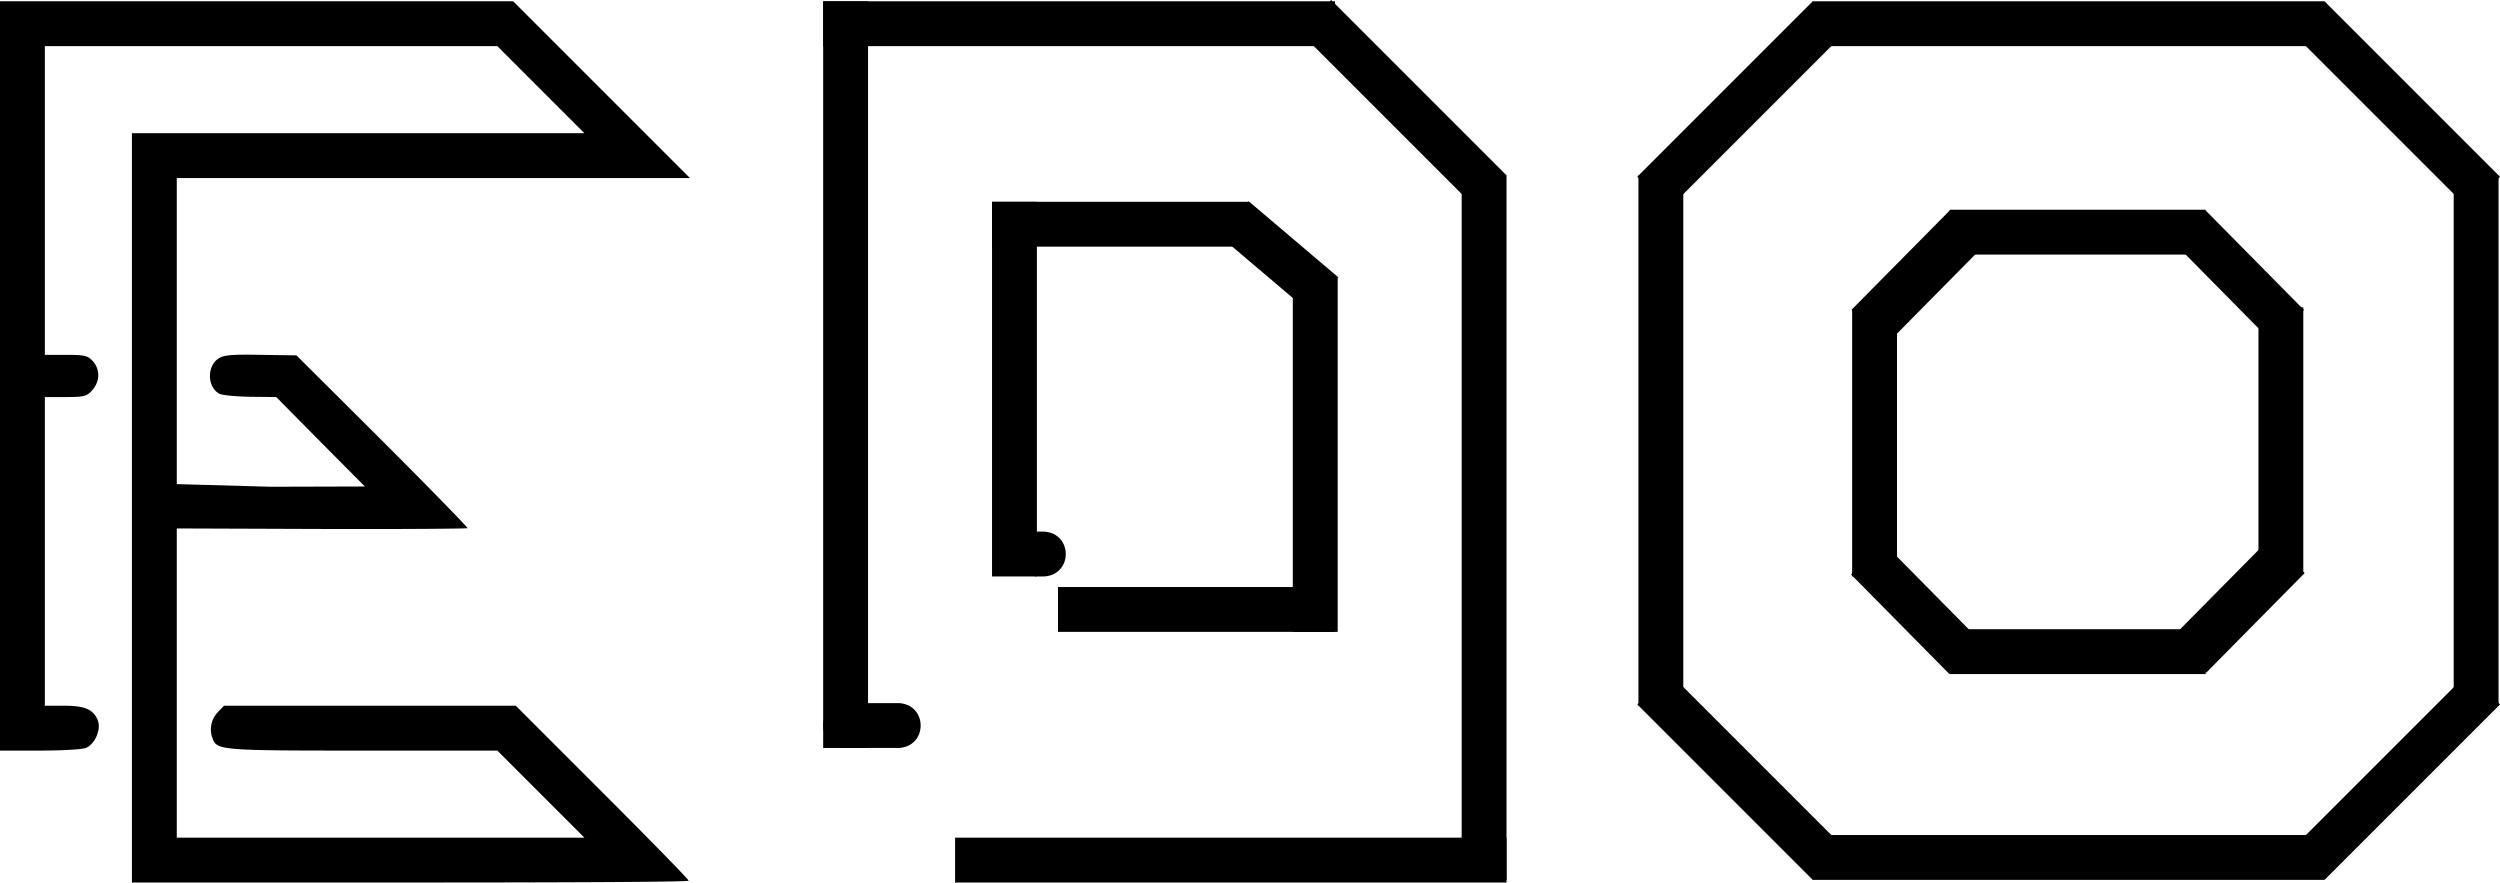 <svg id="Layer_1" data-name="Layer 1" xmlns="http://www.w3.org/2000/svg" viewBox="0 0 947.55 334.49"><path d="M253,230.5,286.5,264H92V380l35.6,1,35.7-.1L146.5,364l-16.8-17-9.86-.1c-5.37-.1-10.63-.58-11.71-1.17-4.58-2.44-4.78-10.44-.29-13.36,2-1.27,4.78-1.57,15.71-1.37l13.81.2L170,363.7c17.95,17.95,32.41,32.8,32.21,33s-25.13.4-55.34.3L92,396.8V514H246.5L230,497.5,213.5,481H162.7c-53.6,0-55.4-.1-57.1-4.5a9.48,9.48,0,0,1,1.9-10l2.4-2.5H220.5l32.8,32.8c18,18,32.7,33,32.7,33.5s-47.5.7-105.5.7H75V247H246.5L230,230.5,213.5,214H42V331h8c6.9,0,8.2.3,10,2.2,3.1,3.3,3,8-.3,11.5-1.8,2-3,2.3-9.9,2.3H42V464h7.3c8,0,11.1,1.4,12.8,5.6,1.3,3.5-1.2,9.1-4.6,10.4-1.5.6-9.4,1-17.6,1H25V197H219.5Z" transform="translate(-25 -196.51)"/><rect x="312" y="0.49" width="17" height="283"/><path d="M365.5,463h-20a8.5,8.5,0,0,0,0,17h20C376.76,479.59,376.76,463.42,365.5,463Z" transform="translate(-25 -196.51)"/><rect x="312" y="0.49" width="194" height="17"/><rect x="548.26" y="188.75" width="17" height="94.02" transform="translate(-28.64 266.23) rotate(-45)"/><rect x="554" y="66.49" width="17" height="267"/><rect x="362" y="317.49" width="209" height="17"/><rect x="376" y="76.49" width="17" height="142"/><rect x="376" y="76.49" width="97" height="17"/><rect x="490" y="105.49" width="17" height="134"/><rect x="401" y="222.49" width="105" height="17"/><rect x="501.16" y="271.46" width="17.13" height="44.59" transform="translate(-69.03 295.89) rotate(-49.69)"/><path d="M420.5,398h-2a8.5,8.5,0,0,0,0,17h2C431.76,414.58,431.76,398.42,420.5,398Z" transform="translate(-25 -196.51)"/><rect x="687" y="0.49" width="194" height="17"/><rect x="637.81" y="227.77" width="94.02" height="17" transform="translate(8.51 356.93) rotate(-45)"/><rect x="924.8" y="189.27" width="17" height="94.02" transform="translate(81.29 532.64) rotate(-45)"/><rect x="687" y="316.49" width="194" height="17"/><rect x="676.32" y="443.72" width="17" height="94.02" transform="translate(-171.42 431.46) rotate(-45)"/><rect x="886.29" y="482.23" width="94.02" height="17" transform="translate(-98.64 607.16) rotate(-45)"/><rect x="621" y="66.49" width="17" height="201"/><rect x="930" y="66.49" width="17" height="201"/><rect x="739" y="79.49" width="97" height="17"/><polygon points="714.88 130.62 701.74 117.44 739.13 79.62 752.26 92.79 714.88 130.62"/><polygon points="861.14 129.63 873.24 117.48 836 79.78 823.9 91.92 861.14 129.63"/><rect x="739" y="238.49" width="97" height="17"/><rect x="702" y="117.49" width="17" height="101"/><rect x="856" y="116.49" width="17" height="101"/><polygon points="738.83 255.45 750.93 243.3 713.69 205.59 701.59 217.74 738.83 255.45"/><polygon points="836.14 255.02 823 241.85 860.39 204.02 873.52 217.2 836.14 255.02"/></svg>